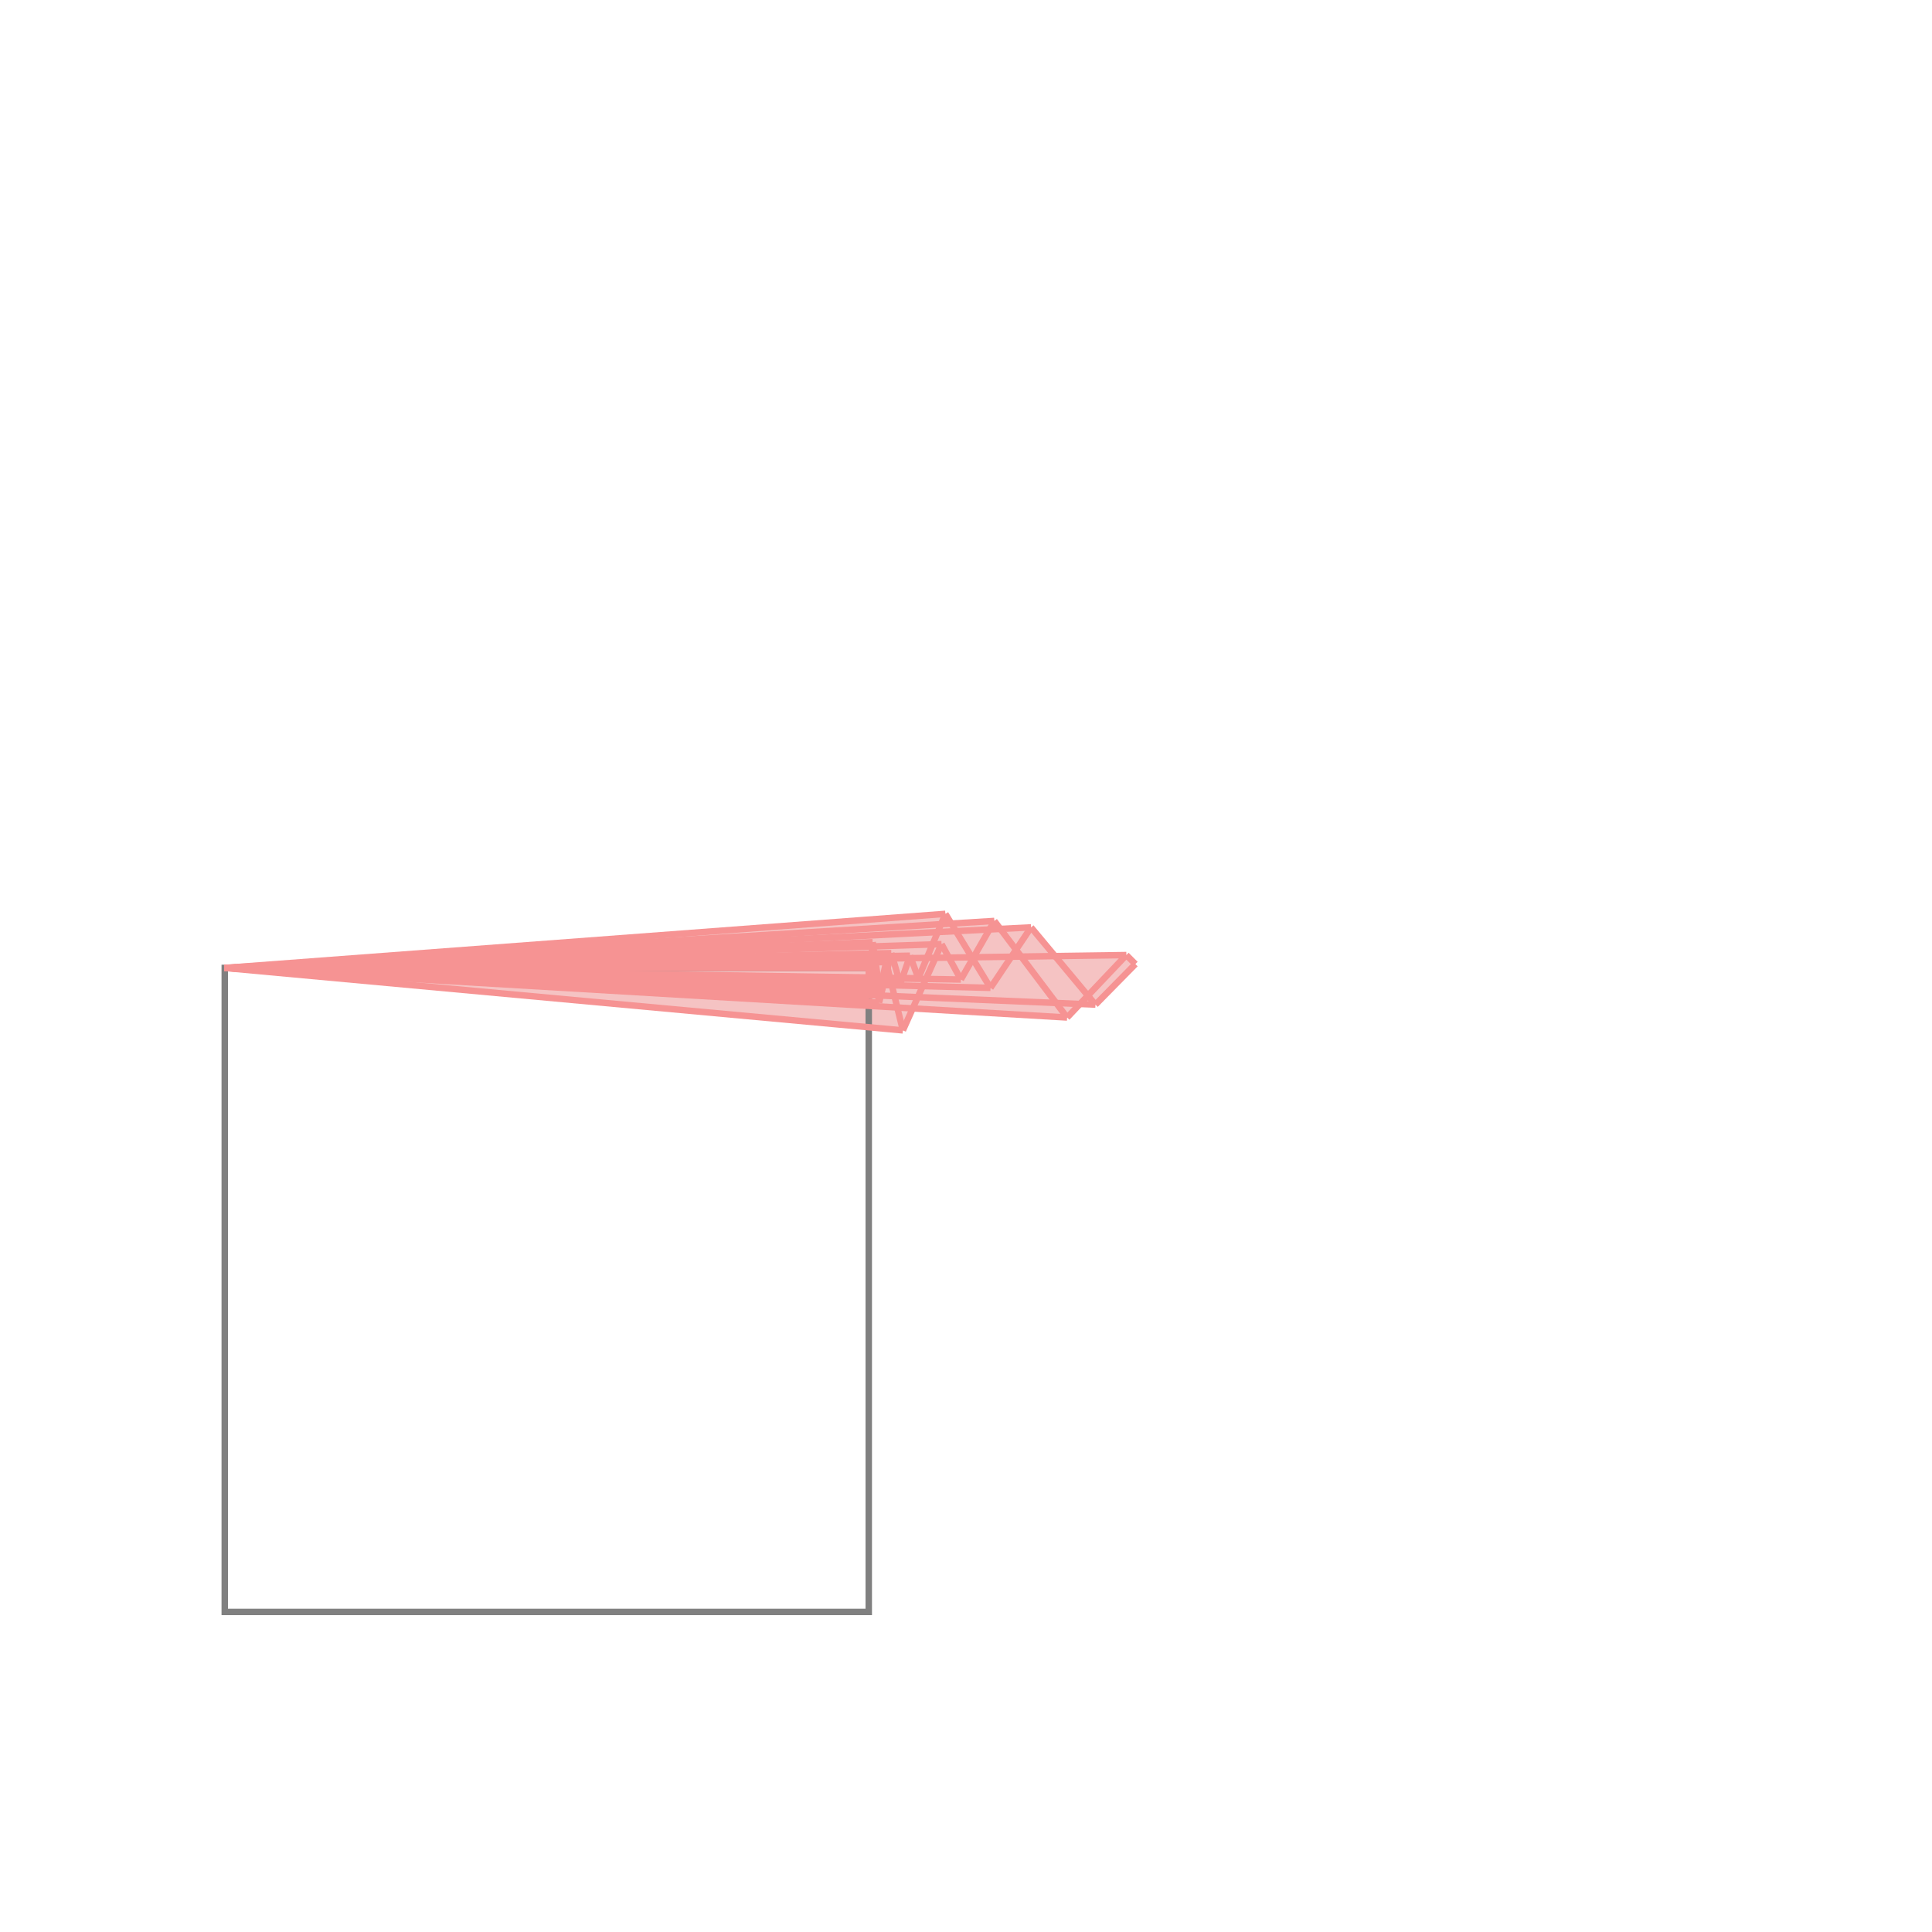 <svg xmlns="http://www.w3.org/2000/svg" viewBox="-1.5 -1.5 3 3">
<g transform="scale(1, -1)">
<path d="M-0.098 -0.1 L-0.083 -0.066 L0.157 -0.08 L0.177 -0.059 L0.201 -0.06 L0.263 0.003 L0.249 0.017 L0.139 0.015 L0.101 0.06 L0.054 0.057 L0.044 0.07 L-0.023 0.066 L-0.032 0.081 L-1.151 -0.003 z " fill="rgb(245,195,195)" />
<path d="M-1.151 -1.003 L-0.151 -1.003 L-0.151 -0.003 L-1.151 -0.003  z" fill="none" stroke="rgb(128,128,128)" stroke-width="0.01" />
<line x1="-0.008" y1="-0.021" x2="0.044" y2="0.07" style="stroke:rgb(246,147,147);stroke-width:0.01" />
<line x1="0.038" y1="-0.034" x2="0.101" y2="0.06" style="stroke:rgb(246,147,147);stroke-width:0.01" />
<line x1="-0.098" y1="-0.1" x2="-0.038" y2="0.034" style="stroke:rgb(246,147,147);stroke-width:0.01" />
<line x1="-0.074" y1="-0.019" x2="-0.032" y2="0.081" style="stroke:rgb(246,147,147);stroke-width:0.01" />
<line x1="-0.102" y1="-0.028" x2="-0.087" y2="0.016" style="stroke:rgb(246,147,147);stroke-width:0.01" />
<line x1="0.157" y1="-0.08" x2="0.249" y2="0.017" style="stroke:rgb(246,147,147);stroke-width:0.01" />
<line x1="0.201" y1="-0.06" x2="0.263" y2="0.003" style="stroke:rgb(246,147,147);stroke-width:0.01" />
<line x1="-0.135" y1="-0.057" x2="-0.116" y2="0.02" style="stroke:rgb(246,147,147);stroke-width:0.01" />
<line x1="-0.134" y1="-0.038" x2="-0.124" y2="0.006" style="stroke:rgb(246,147,147);stroke-width:0.01" />
<line x1="-0.151" y1="-0.051" x2="-0.144" y2="0.016" style="stroke:rgb(246,147,147);stroke-width:0.01" />
<line x1="-0.151" y1="-0.04" x2="-0.145" y2="0.037" style="stroke:rgb(246,147,147);stroke-width:0.01" />
<line x1="-0.151" y1="-0.051" x2="-0.151" y2="-0.003" style="stroke:rgb(246,147,147);stroke-width:0.01" />
<line x1="-0.135" y1="-0.057" x2="-0.144" y2="0.016" style="stroke:rgb(246,147,147);stroke-width:0.01" />
<line x1="-0.134" y1="-0.038" x2="-0.145" y2="0.037" style="stroke:rgb(246,147,147);stroke-width:0.01" />
<line x1="-0.098" y1="-0.1" x2="-0.124" y2="0.006" style="stroke:rgb(246,147,147);stroke-width:0.01" />
<line x1="-0.102" y1="-0.028" x2="-0.116" y2="0.02" style="stroke:rgb(246,147,147);stroke-width:0.01" />
<line x1="-0.074" y1="-0.019" x2="-0.087" y2="0.016" style="stroke:rgb(246,147,147);stroke-width:0.01" />
<line x1="-0.008" y1="-0.021" x2="-0.038" y2="0.034" style="stroke:rgb(246,147,147);stroke-width:0.01" />
<line x1="0.038" y1="-0.034" x2="-0.032" y2="0.081" style="stroke:rgb(246,147,147);stroke-width:0.01" />
<line x1="0.157" y1="-0.08" x2="0.044" y2="0.07" style="stroke:rgb(246,147,147);stroke-width:0.01" />
<line x1="-0.098" y1="-0.1" x2="-1.151" y2="-0.003" style="stroke:rgb(246,147,147);stroke-width:0.01" />
<line x1="-1.151" y1="-0.003" x2="-0.032" y2="0.081" style="stroke:rgb(246,147,147);stroke-width:0.01" />
<line x1="-1.151" y1="-0.003" x2="0.044" y2="0.07" style="stroke:rgb(246,147,147);stroke-width:0.01" />
<line x1="0.157" y1="-0.08" x2="-1.151" y2="-0.003" style="stroke:rgb(246,147,147);stroke-width:0.01" />
<line x1="-0.135" y1="-0.057" x2="-1.151" y2="-0.003" style="stroke:rgb(246,147,147);stroke-width:0.01" />
<line x1="-1.151" y1="-0.003" x2="0.101" y2="0.06" style="stroke:rgb(246,147,147);stroke-width:0.01" />
<line x1="-0.151" y1="-0.051" x2="-1.151" y2="-0.003" style="stroke:rgb(246,147,147);stroke-width:0.01" />
<line x1="0.201" y1="-0.06" x2="-1.151" y2="-0.003" style="stroke:rgb(246,147,147);stroke-width:0.01" />
<line x1="-1.151" y1="-0.003" x2="-0.145" y2="0.037" style="stroke:rgb(246,147,147);stroke-width:0.01" />
<line x1="-0.151" y1="-0.04" x2="-1.151" y2="-0.003" style="stroke:rgb(246,147,147);stroke-width:0.01" />
<line x1="-1.151" y1="-0.003" x2="-0.038" y2="0.034" style="stroke:rgb(246,147,147);stroke-width:0.01" />
<line x1="-0.134" y1="-0.038" x2="-1.151" y2="-0.003" style="stroke:rgb(246,147,147);stroke-width:0.01" />
<line x1="0.038" y1="-0.034" x2="-1.151" y2="-0.003" style="stroke:rgb(246,147,147);stroke-width:0.01" />
<line x1="-0.102" y1="-0.028" x2="-1.151" y2="-0.003" style="stroke:rgb(246,147,147);stroke-width:0.01" />
<line x1="-1.151" y1="-0.003" x2="-0.116" y2="0.02" style="stroke:rgb(246,147,147);stroke-width:0.01" />
<line x1="-1.151" y1="-0.003" x2="-0.144" y2="0.016" style="stroke:rgb(246,147,147);stroke-width:0.01" />
<line x1="-1.151" y1="-0.003" x2="-0.087" y2="0.016" style="stroke:rgb(246,147,147);stroke-width:0.01" />
<line x1="-0.008" y1="-0.021" x2="-1.151" y2="-0.003" style="stroke:rgb(246,147,147);stroke-width:0.01" />
<line x1="-1.151" y1="-0.003" x2="0.249" y2="0.017" style="stroke:rgb(246,147,147);stroke-width:0.01" />
<line x1="-0.074" y1="-0.019" x2="-1.151" y2="-0.003" style="stroke:rgb(246,147,147);stroke-width:0.01" />
<line x1="-1.151" y1="-0.003" x2="-0.124" y2="0.006" style="stroke:rgb(246,147,147);stroke-width:0.01" />
<line x1="-1.151" y1="-0.003" x2="-0.151" y2="-0.003" style="stroke:rgb(246,147,147);stroke-width:0.01" />
<line x1="0.201" y1="-0.06" x2="0.101" y2="0.06" style="stroke:rgb(246,147,147);stroke-width:0.01" />
<line x1="0.263" y1="0.003" x2="0.249" y2="0.017" style="stroke:rgb(246,147,147);stroke-width:0.01" />
</g>
</svg>
